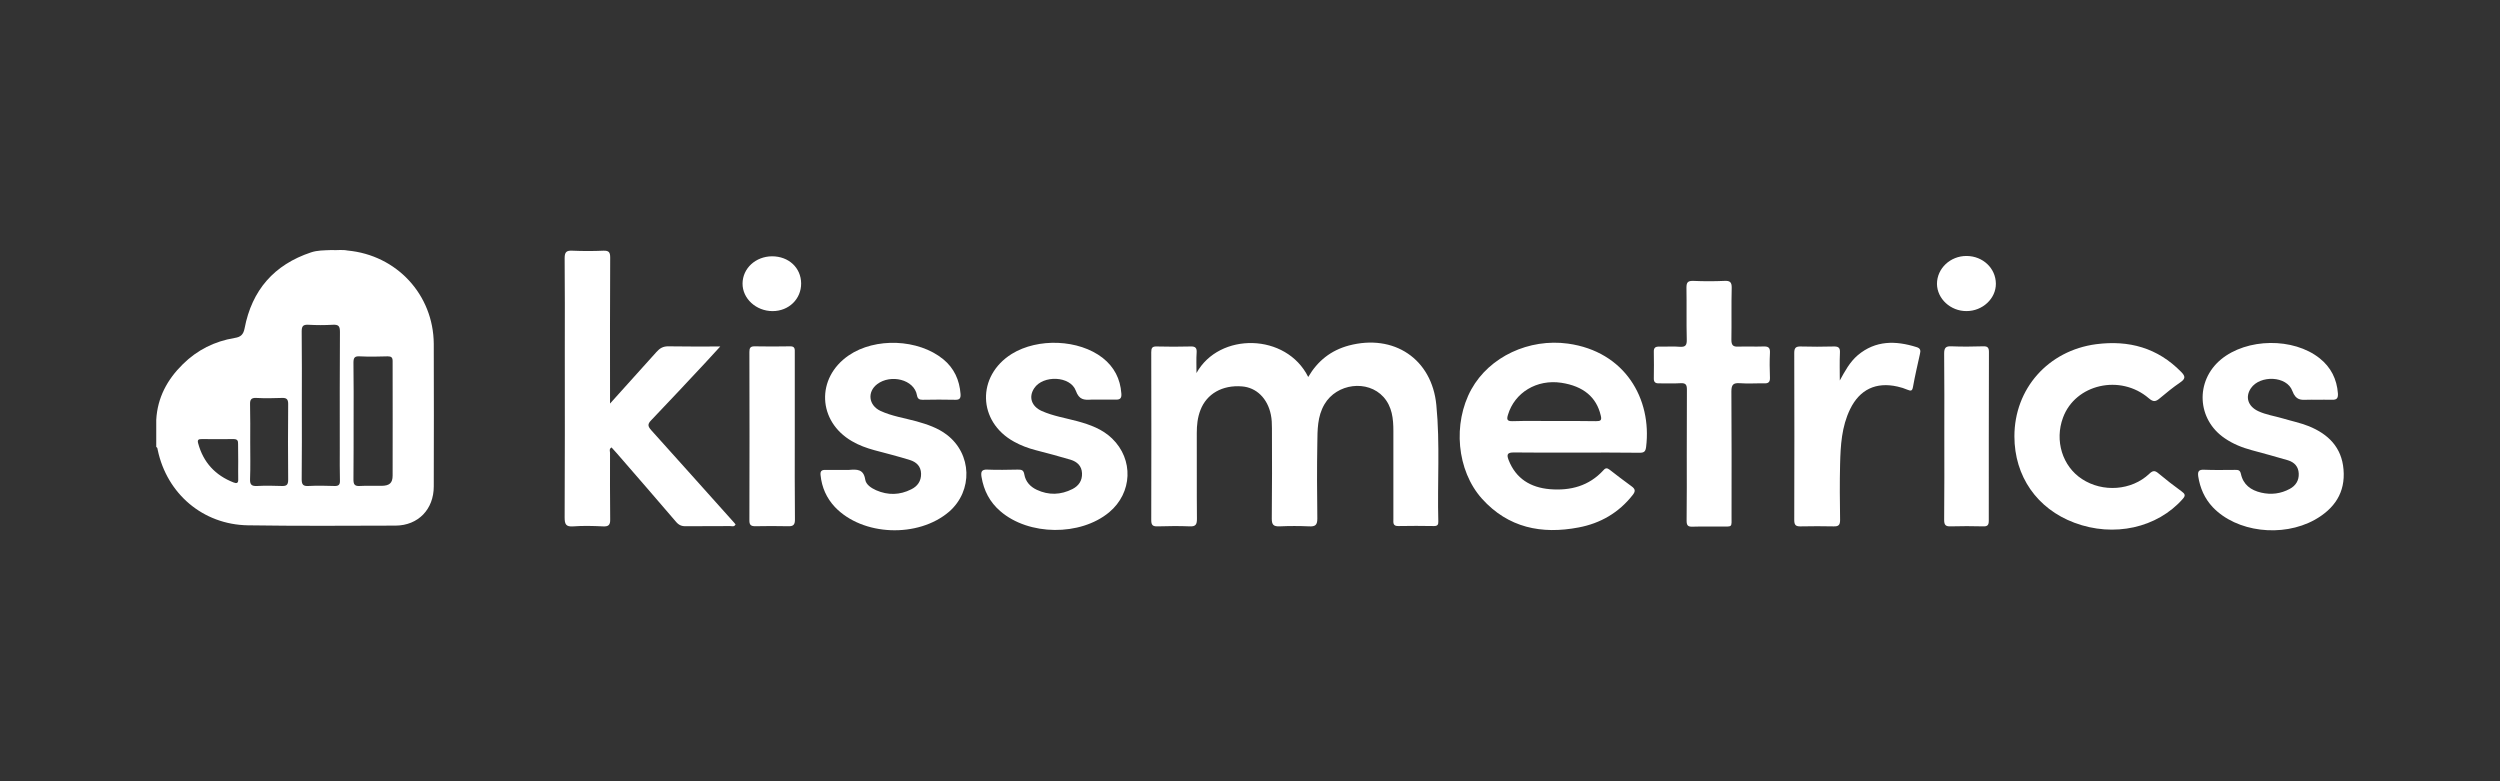 <svg width="160" height="50" viewBox="0 0 160 50" fill="none" xmlns="http://www.w3.org/2000/svg">
<rect x="0" y="0" width="160" height="50" fill="#333333" stroke="none"/>
<path d="M22.242 16.034C21.912 15.966 21.581 16.024 21.251 16.005C21.222 16.005 21.193 16.005 21.163 16.005C20.746 16.024 20.318 16.015 19.91 16.151C17.539 16.938 16.121 18.57 15.655 21.009C15.577 21.417 15.402 21.572 15.013 21.63C13.731 21.844 12.623 22.398 11.7 23.311C10.7 24.293 10.078 25.449 10 26.867C10 27.45 10 28.023 10 28.606C10.087 28.645 10.078 28.733 10.097 28.81C10.69 31.608 12.992 33.571 15.859 33.62C19.006 33.668 22.164 33.649 25.322 33.639C26.769 33.629 27.761 32.59 27.761 31.132C27.77 28.091 27.77 25.05 27.761 22.009C27.741 18.861 25.39 16.326 22.242 16.034ZM15.246 29.529C15.246 29.918 15.237 30.297 15.246 30.686C15.256 30.919 15.149 30.957 14.955 30.88C13.779 30.423 13.012 29.597 12.682 28.373C12.614 28.13 12.72 28.101 12.915 28.101C13.595 28.101 14.275 28.111 14.945 28.101C15.188 28.101 15.246 28.198 15.237 28.422C15.237 28.791 15.246 29.16 15.246 29.529ZM18.015 31.103C17.501 31.084 16.986 31.074 16.471 31.103C16.121 31.123 15.985 31.035 16.004 30.656C16.034 29.869 16.014 29.082 16.014 28.295C16.014 27.489 16.024 26.692 16.004 25.886C15.995 25.594 16.063 25.449 16.403 25.468C16.947 25.497 17.501 25.488 18.045 25.468C18.326 25.458 18.443 25.536 18.443 25.847C18.433 27.47 18.424 29.092 18.443 30.715C18.443 31.055 18.317 31.113 18.015 31.103ZM21.746 28.82C21.746 29.461 21.737 30.102 21.756 30.753C21.766 31.026 21.669 31.113 21.397 31.103C20.843 31.084 20.299 31.074 19.745 31.103C19.405 31.123 19.308 31.016 19.308 30.676C19.327 29.082 19.317 27.489 19.317 25.896C19.317 24.331 19.327 22.777 19.308 21.213C19.308 20.872 19.395 20.766 19.745 20.785C20.26 20.814 20.785 20.814 21.299 20.785C21.669 20.766 21.756 20.872 21.756 21.242C21.737 23.768 21.746 26.294 21.746 28.82ZM25.128 30.433C25.128 30.919 24.923 31.084 24.428 31.093C23.962 31.103 23.485 31.074 23.019 31.103C22.679 31.123 22.621 30.977 22.621 30.686C22.631 29.432 22.631 28.179 22.631 26.925C22.631 25.692 22.64 24.448 22.621 23.214C22.621 22.903 22.689 22.787 23.019 22.806C23.612 22.835 24.214 22.825 24.817 22.806C25.04 22.806 25.128 22.874 25.128 23.107C25.128 25.555 25.137 27.994 25.128 30.433Z" fill="white"/>
<path d="M91.926 25.924C91.644 22.97 89.206 21.348 86.32 22.115C85.174 22.426 84.328 23.097 83.726 24.127C82.327 21.309 78.032 21.241 76.575 23.874C76.575 23.378 76.556 22.97 76.585 22.562C76.604 22.271 76.507 22.164 76.206 22.174C75.477 22.193 74.748 22.193 74.02 22.174C73.728 22.164 73.68 22.29 73.68 22.543C73.689 26.128 73.689 29.713 73.68 33.298C73.68 33.638 73.806 33.697 74.107 33.687C74.787 33.667 75.467 33.658 76.147 33.687C76.526 33.706 76.604 33.56 76.604 33.211C76.585 31.374 76.604 29.548 76.594 27.712C76.594 27.206 76.643 26.721 76.828 26.244C77.226 25.205 78.227 24.632 79.48 24.729C80.403 24.797 81.122 25.487 81.336 26.546C81.394 26.827 81.404 27.119 81.404 27.41C81.413 29.344 81.413 31.268 81.394 33.201C81.394 33.59 81.511 33.697 81.889 33.687C82.521 33.658 83.153 33.658 83.784 33.687C84.173 33.706 84.309 33.609 84.309 33.191C84.289 31.588 84.28 29.975 84.309 28.363C84.319 27.517 84.309 26.653 84.765 25.875C85.552 24.535 87.525 24.282 88.545 25.409C89.099 26.031 89.176 26.798 89.176 27.576C89.176 29.46 89.176 31.336 89.176 33.22C89.176 33.444 89.128 33.677 89.497 33.667C90.255 33.648 91.013 33.658 91.78 33.667C91.994 33.667 92.062 33.58 92.052 33.376C91.984 30.908 92.169 28.411 91.926 25.924Z" fill="white"/>
<path d="M41.675 27.528C41.462 27.285 41.432 27.149 41.666 26.907C42.822 25.702 43.968 24.468 45.115 23.244C45.416 22.923 45.717 22.593 46.096 22.175C44.911 22.175 43.852 22.185 42.793 22.165C42.443 22.156 42.229 22.282 42.006 22.535C41.053 23.603 40.092 24.662 39.042 25.828C39.042 25.556 39.042 25.41 39.042 25.265C39.042 22.34 39.033 19.406 39.052 16.482C39.052 16.151 38.974 16.035 38.624 16.044C37.964 16.073 37.293 16.073 36.633 16.044C36.264 16.025 36.137 16.122 36.137 16.52C36.157 18.464 36.147 20.416 36.147 22.36C36.147 25.945 36.157 29.53 36.137 33.115C36.137 33.533 36.205 33.727 36.691 33.688C37.323 33.64 37.954 33.659 38.586 33.688C38.945 33.708 39.062 33.601 39.052 33.232C39.033 31.813 39.042 30.404 39.042 28.986C39.042 28.879 38.965 28.733 39.139 28.636C39.256 28.762 39.373 28.898 39.489 29.025C40.743 30.472 42.006 31.92 43.249 33.377C43.434 33.601 43.618 33.688 43.91 33.678C44.852 33.669 45.785 33.678 46.727 33.669C46.844 33.669 46.99 33.737 47.077 33.562C47.019 33.494 46.961 33.416 46.893 33.348C45.154 31.415 43.424 29.462 41.675 27.528Z" fill="white"/>
<path d="M100.347 21.991C97.87 21.651 95.334 22.816 94.168 24.915C92.963 27.101 93.226 30.113 94.848 31.92C96.519 33.776 98.657 34.213 101.037 33.756C102.426 33.494 103.602 32.814 104.486 31.687C104.681 31.444 104.671 31.298 104.408 31.114C103.932 30.774 103.476 30.414 103.019 30.064C102.864 29.948 102.766 29.928 102.621 30.093C101.698 31.104 100.512 31.415 99.191 31.308C97.957 31.201 97.015 30.638 96.548 29.433C96.412 29.073 96.48 28.957 96.888 28.957C98.229 28.976 99.57 28.966 100.911 28.966C102.252 28.966 103.592 28.957 104.933 28.976C105.215 28.976 105.312 28.908 105.351 28.607C105.73 25.527 104 22.496 100.347 21.991ZM102.135 26.955C101.251 26.936 100.357 26.946 99.473 26.946C98.589 26.946 97.695 26.926 96.811 26.955C96.442 26.965 96.422 26.839 96.51 26.547C96.937 25.119 98.356 24.264 99.92 24.497C101.338 24.711 102.174 25.42 102.446 26.586C102.533 26.916 102.426 26.955 102.135 26.955Z" fill="white"/>
<path d="M68.948 26.956C68.19 26.752 67.394 26.625 66.675 26.305C66.004 26.003 65.82 25.401 66.189 24.847C66.752 23.992 68.501 24.05 68.851 25.003C69.065 25.595 69.376 25.605 69.842 25.576C70.017 25.566 70.201 25.576 70.376 25.576C70.716 25.576 71.056 25.566 71.396 25.576C71.688 25.586 71.795 25.488 71.766 25.178C71.698 24.245 71.309 23.487 70.571 22.904C69.045 21.719 66.432 21.612 64.751 22.651C62.497 24.06 62.565 26.985 64.897 28.267C65.334 28.51 65.8 28.685 66.286 28.811C67.034 29.006 67.782 29.2 68.521 29.423C68.929 29.55 69.23 29.812 69.249 30.288C69.269 30.764 69.035 31.095 68.637 31.299C67.889 31.677 67.121 31.707 66.354 31.347C65.936 31.153 65.635 30.822 65.557 30.366C65.509 30.074 65.373 30.055 65.139 30.055C64.489 30.065 63.847 30.084 63.196 30.055C62.808 30.035 62.769 30.21 62.817 30.521C62.963 31.396 63.342 32.134 64.022 32.717C65.839 34.291 69.142 34.32 70.988 32.785C72.475 31.541 72.562 29.404 71.173 28.063C70.551 27.461 69.764 27.179 68.948 26.956Z" fill="white"/>
<path d="M149.985 30.044C149.869 28.625 149.004 27.78 147.761 27.275C147.226 27.061 146.653 26.945 146.099 26.779C145.574 26.624 145.021 26.546 144.525 26.313C143.865 26.002 143.68 25.4 144.059 24.846C144.642 23.991 146.361 24.049 146.711 25.021C146.935 25.623 147.255 25.604 147.712 25.584C147.877 25.575 148.033 25.584 148.198 25.584C148.557 25.584 148.907 25.575 149.266 25.584C149.568 25.594 149.645 25.468 149.626 25.176C149.558 24.263 149.179 23.505 148.46 22.932C146.779 21.591 143.797 21.63 142.135 23.01C140.483 24.389 140.6 26.847 142.388 28.052C142.912 28.412 143.495 28.645 144.107 28.81C144.885 29.024 145.662 29.228 146.439 29.461C146.838 29.587 147.1 29.859 147.119 30.306C147.139 30.753 146.925 31.084 146.546 31.288C145.973 31.598 145.361 31.676 144.72 31.53C144.049 31.375 143.563 31.015 143.418 30.326C143.359 30.073 143.233 30.073 143.048 30.073C142.388 30.073 141.717 30.093 141.057 30.063C140.697 30.044 140.649 30.199 140.687 30.491C140.804 31.239 141.096 31.909 141.62 32.463C143.136 34.056 146.06 34.416 148.139 33.27C149.403 32.56 150.112 31.53 149.985 30.044Z" fill="white"/>
<path d="M60.591 27.82C60.018 27.383 59.347 27.16 58.657 26.965C57.88 26.752 57.074 26.635 56.345 26.295C55.587 25.935 55.49 25.08 56.141 24.585C56.996 23.934 58.512 24.274 58.687 25.304C58.725 25.518 58.832 25.586 59.046 25.586C59.746 25.576 60.435 25.566 61.135 25.586C61.417 25.595 61.494 25.488 61.475 25.216C61.407 24.323 61.067 23.565 60.367 22.991C58.774 21.69 56.015 21.583 54.314 22.749C52.216 24.187 52.323 26.965 54.528 28.238C54.975 28.5 55.461 28.675 55.956 28.811C56.724 29.015 57.492 29.21 58.24 29.443C58.638 29.569 58.939 29.831 58.949 30.317C58.959 30.793 58.716 31.124 58.317 31.318C57.589 31.687 56.831 31.707 56.073 31.376C55.752 31.23 55.422 31.017 55.373 30.686C55.267 30.006 54.829 30.035 54.334 30.074C54.188 30.084 54.042 30.074 53.897 30.074C53.537 30.074 53.187 30.084 52.828 30.074C52.566 30.065 52.488 30.172 52.517 30.414C52.595 31.192 52.896 31.872 53.43 32.445C55.199 34.31 58.764 34.446 60.746 32.746C62.281 31.405 62.204 29.044 60.591 27.82Z" fill="white"/>
<path d="M139.629 31.453C139.124 31.084 138.619 30.696 138.143 30.297C137.909 30.093 137.773 30.113 137.55 30.326C136.423 31.395 134.577 31.531 133.246 30.657C131.993 29.841 131.487 28.199 132.031 26.732C132.818 24.584 135.704 23.924 137.521 25.488C137.822 25.75 137.977 25.702 138.23 25.488C138.648 25.138 139.075 24.788 139.532 24.477C139.872 24.244 139.882 24.089 139.59 23.797C138.084 22.262 136.258 21.757 134.149 22.029C131.089 22.437 128.922 24.866 128.922 27.927C128.922 30.482 130.37 32.561 132.76 33.455C135.286 34.407 138.065 33.785 139.697 31.93C139.891 31.716 139.843 31.609 139.629 31.453Z" fill="white"/>
<path d="M112.849 22.174C112.315 22.194 111.781 22.165 111.246 22.184C110.906 22.203 110.809 22.077 110.809 21.747C110.829 20.639 110.799 19.532 110.829 18.424C110.838 18.055 110.712 17.957 110.362 17.977C109.702 18.006 109.041 18.006 108.37 17.977C108.03 17.967 107.933 18.064 107.933 18.404C107.953 19.512 107.924 20.62 107.953 21.727C107.962 22.077 107.885 22.223 107.506 22.194C107.069 22.155 106.631 22.194 106.194 22.184C105.951 22.174 105.835 22.252 105.844 22.514C105.854 23.078 105.854 23.641 105.844 24.205C105.835 24.457 105.942 24.545 106.194 24.535C106.651 24.525 107.098 24.555 107.554 24.525C107.885 24.506 107.962 24.623 107.962 24.933C107.953 26.313 107.953 27.703 107.953 29.082C107.953 30.501 107.962 31.909 107.943 33.328C107.943 33.629 108.03 33.717 108.322 33.707C108.924 33.687 109.517 33.707 110.119 33.697C110.906 33.697 110.819 33.785 110.819 33.007C110.819 30.355 110.829 27.703 110.809 25.05C110.809 24.613 110.935 24.496 111.353 24.525C111.868 24.564 112.383 24.525 112.908 24.535C113.17 24.545 113.287 24.457 113.277 24.176C113.257 23.641 113.248 23.117 113.277 22.582C113.296 22.223 113.151 22.165 112.849 22.174Z" fill="white"/>
<path d="M122.653 22.213C121.322 21.796 120.04 21.776 118.903 22.728C118.388 23.166 118.077 23.748 117.747 24.351C117.747 23.758 117.727 23.166 117.756 22.573C117.776 22.243 117.65 22.165 117.339 22.175C116.639 22.194 115.949 22.194 115.25 22.175C114.939 22.165 114.832 22.262 114.832 22.583C114.842 26.148 114.842 29.724 114.832 33.289C114.832 33.63 114.958 33.697 115.26 33.688C115.959 33.678 116.649 33.668 117.348 33.688C117.659 33.697 117.766 33.61 117.766 33.28C117.747 32.094 117.737 30.899 117.766 29.714C117.795 28.509 117.863 27.305 118.407 26.187C119.02 24.924 120.069 24.429 121.439 24.74C121.662 24.788 121.876 24.856 122.08 24.944C122.294 25.031 122.381 25.031 122.43 24.769C122.556 24.059 122.721 23.36 122.877 22.651C122.935 22.437 122.906 22.282 122.653 22.213Z" fill="white"/>
<path d="M50.866 27.926C50.866 26.139 50.866 24.361 50.866 22.573C50.866 22.359 50.895 22.155 50.565 22.165C49.807 22.184 49.049 22.175 48.282 22.165C48.019 22.165 47.961 22.282 47.961 22.515C47.971 26.119 47.971 29.714 47.961 33.319C47.961 33.6 48.068 33.678 48.33 33.678C49.03 33.668 49.719 33.659 50.419 33.678C50.779 33.697 50.885 33.581 50.876 33.221C50.856 31.463 50.866 29.695 50.866 27.926Z" fill="white"/>
<path d="M127.292 22.524C127.292 22.252 127.205 22.154 126.932 22.164C126.252 22.184 125.572 22.193 124.892 22.164C124.533 22.145 124.426 22.261 124.426 22.621C124.445 24.37 124.436 26.128 124.436 27.877C124.436 29.674 124.445 31.482 124.426 33.279C124.426 33.6 124.523 33.697 124.834 33.687C125.524 33.668 126.223 33.668 126.923 33.687C127.195 33.697 127.282 33.609 127.282 33.328C127.282 29.733 127.282 26.128 127.292 22.524Z" fill="white"/>
<path d="M125.87 16.382C124.821 16.373 123.966 17.179 123.966 18.17C123.976 19.122 124.84 19.919 125.86 19.909C126.89 19.909 127.745 19.103 127.736 18.151C127.726 17.169 126.91 16.392 125.87 16.382Z" fill="white"/>
<path d="M49.407 16.403C48.358 16.413 47.532 17.171 47.523 18.142C47.513 19.104 48.387 19.911 49.446 19.911C50.486 19.911 51.282 19.134 51.273 18.133C51.263 17.132 50.476 16.403 49.407 16.403Z" fill="white"/>
</svg>
